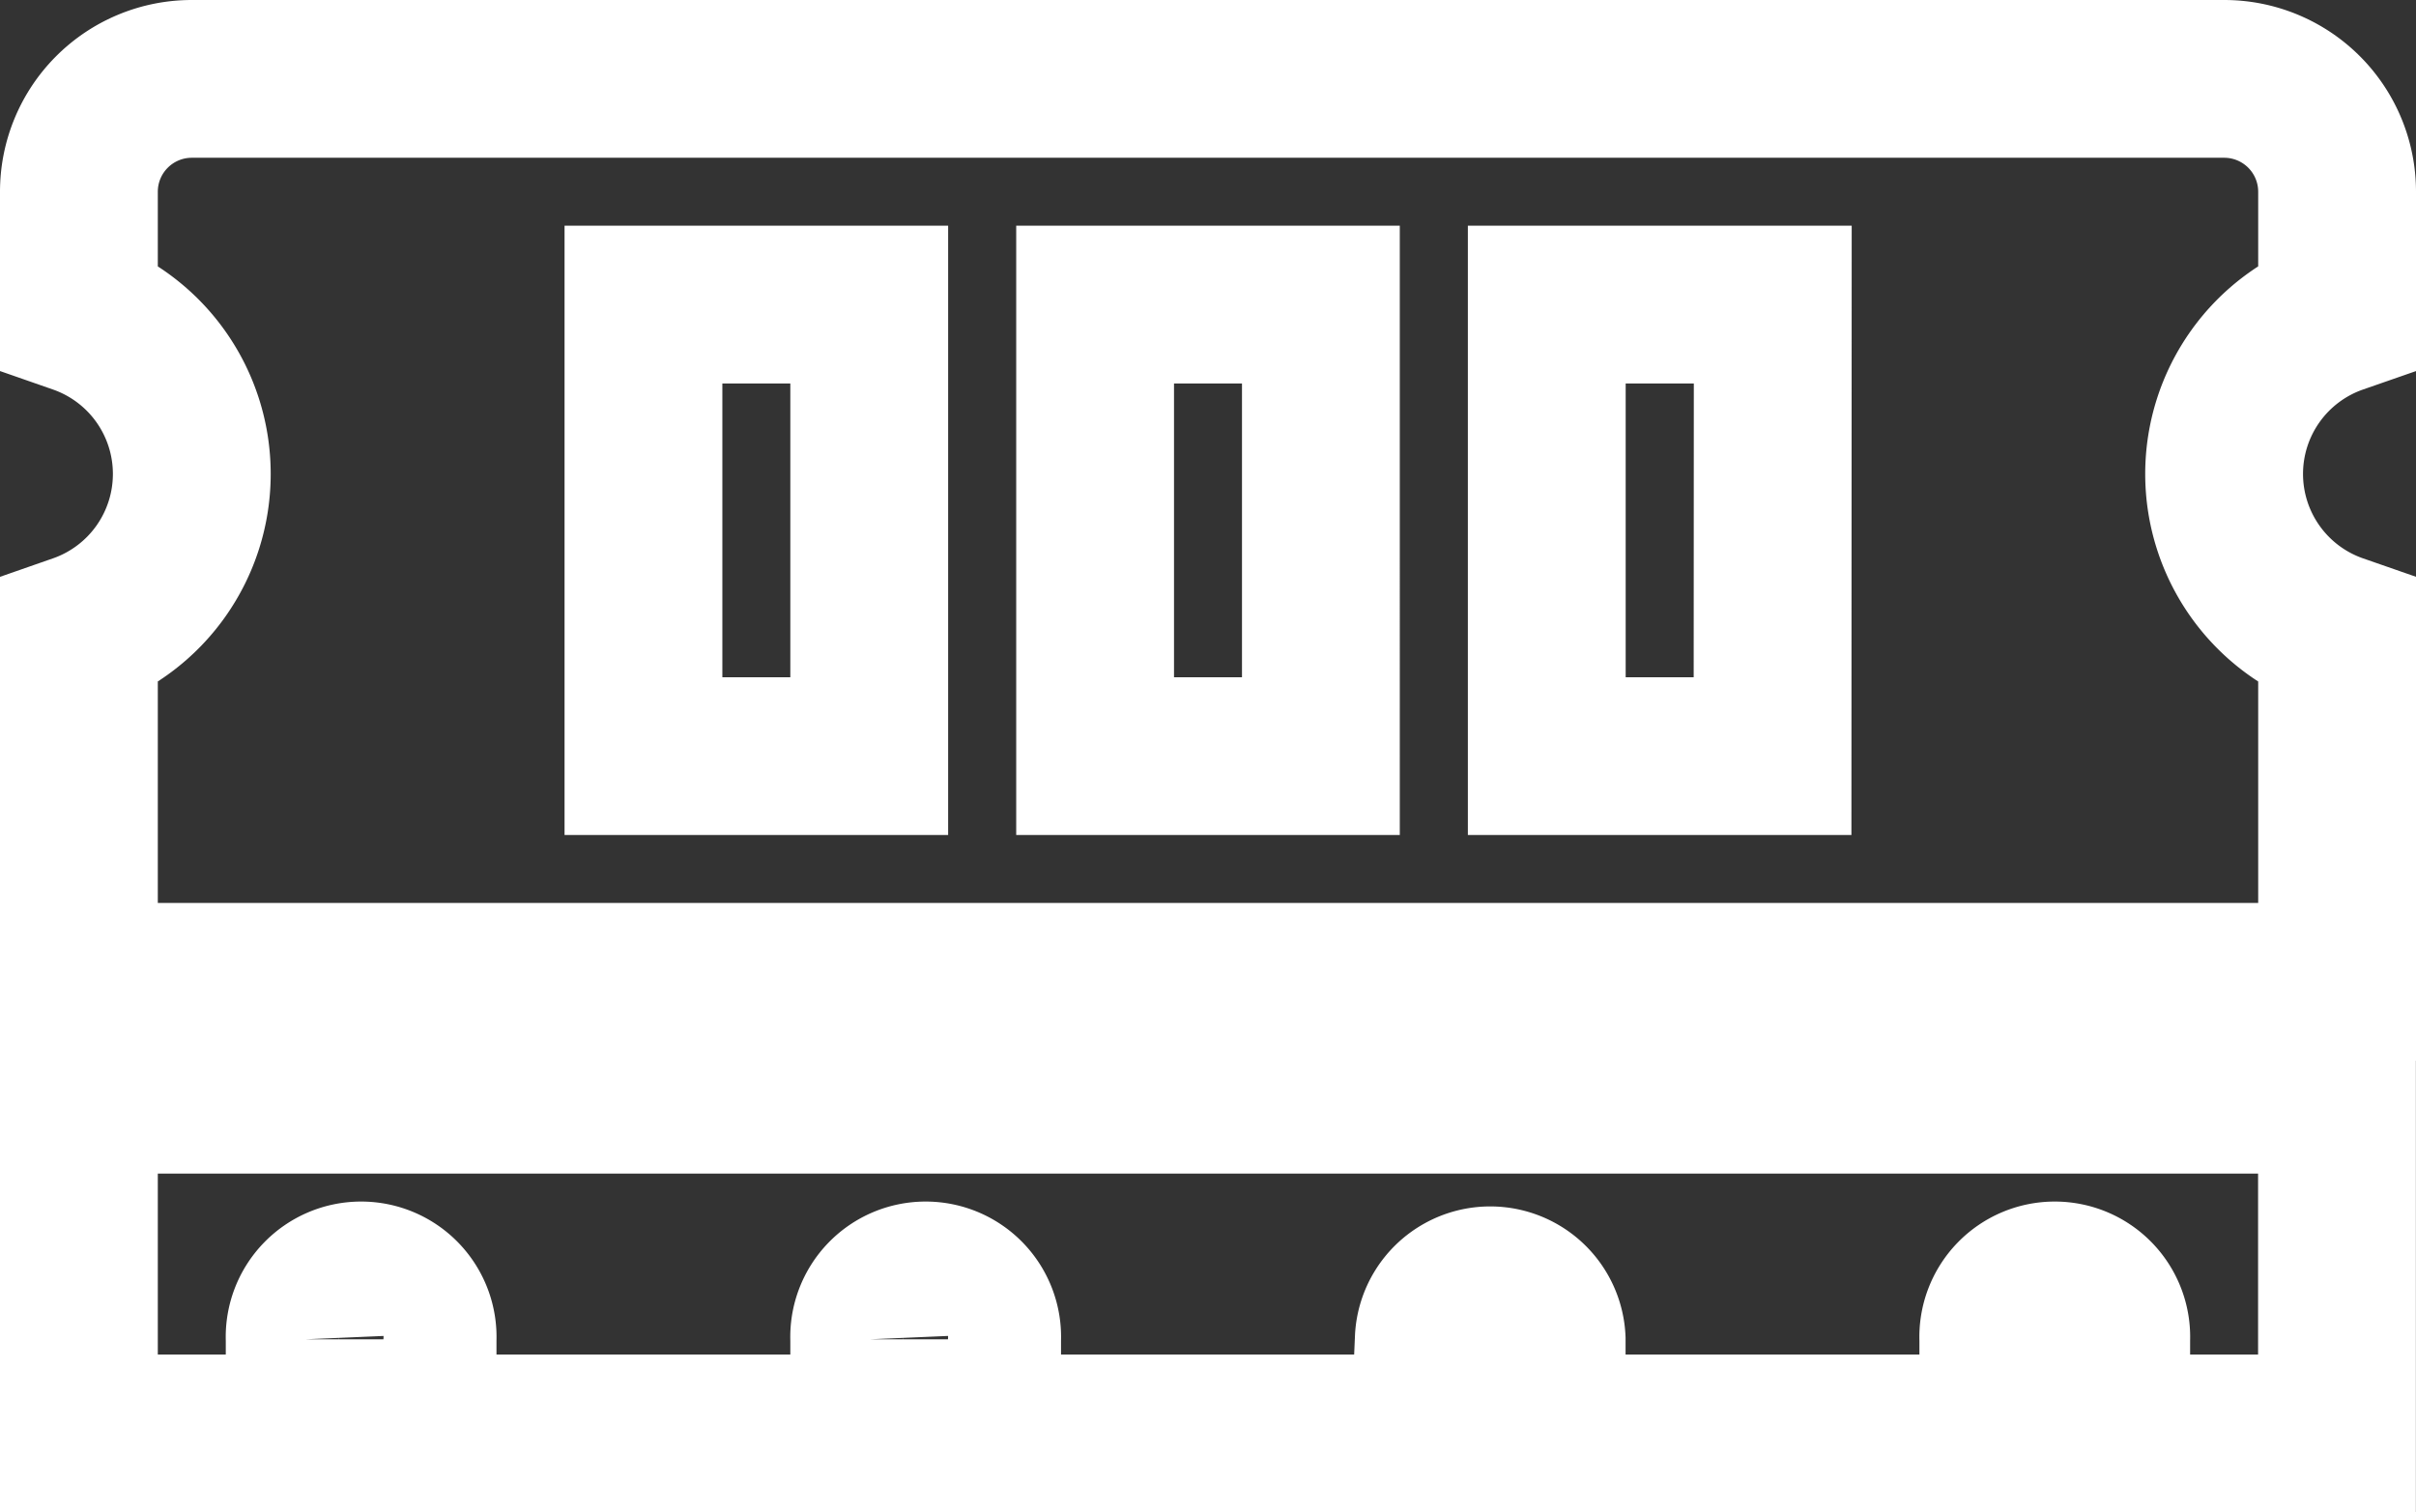 <svg xmlns="http://www.w3.org/2000/svg" width="22.964" height="14.378" viewBox="0 0 22.964 14.378">
  <rect x="0" y="0" width="22.964" height="14.378" fill="#333333" stroke="none"/>
  <path id="Icon_awesome-memory" data-name="Icon awesome-memory" d="M21.464,5.245V4.073A1.073,1.073,0,0,0,20.391,3H1.073A1.073,1.073,0,0,0,0,4.073V5.245A1.6,1.6,0,0,1,1.073,6.756,1.6,1.6,0,0,1,0,8.267v3.318H21.464V8.267a1.6,1.6,0,0,1,0-3.022ZM7.512,9.439H5.366V5.146H7.512Zm4.293,0H9.659V5.146h2.146Zm4.293,0H13.952V5.146H16.1ZM0,15.878H2.146v-.894a.537.537,0,1,1,1.073,0v.894H7.512v-.894a.537.537,0,1,1,1.073,0v.894h4.293v-.894a.537.537,0,0,1,1.073,0v.894h4.293v-.894a.537.537,0,1,1,1.073,0v.894h2.146v-3.22H0Z" transform="translate(0.75 -2.25)" fill="none" stroke="#fff" stroke-width="1.5"/>
</svg>

